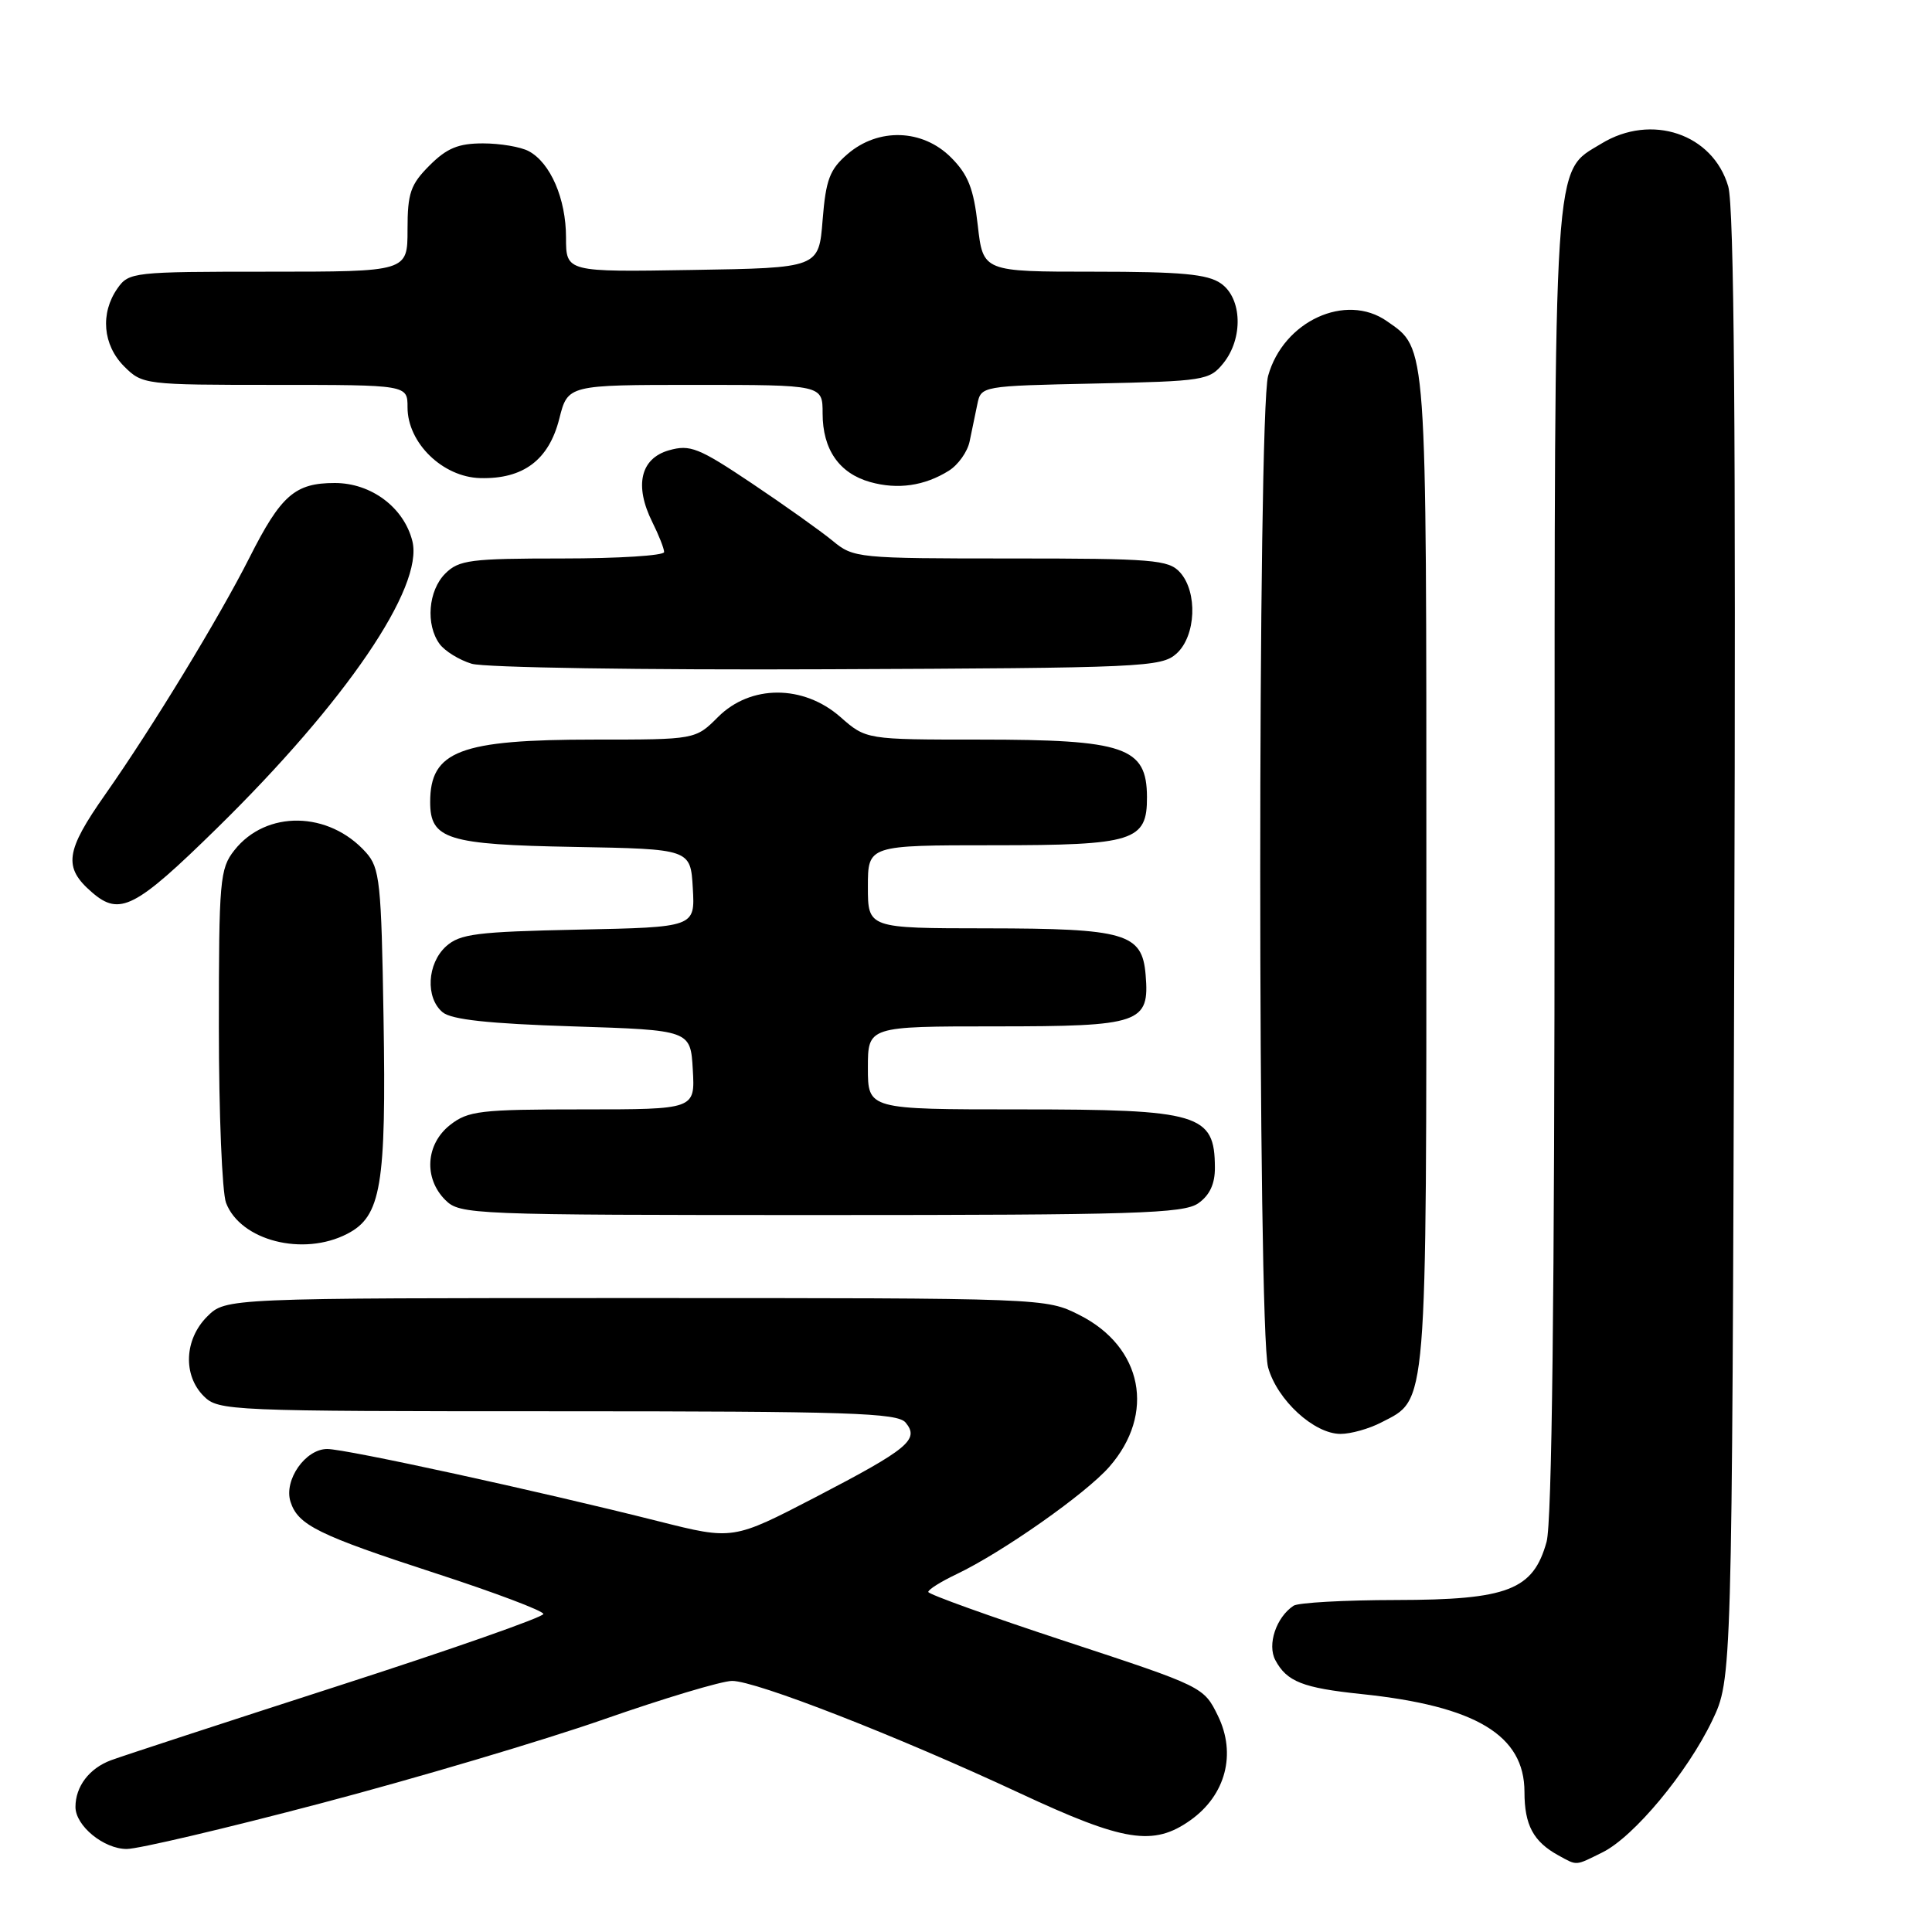 <?xml version="1.0" encoding="UTF-8" standalone="no"?>
<!DOCTYPE svg PUBLIC "-//W3C//DTD SVG 1.1//EN" "http://www.w3.org/Graphics/SVG/1.1/DTD/svg11.dtd" >
<svg xmlns="http://www.w3.org/2000/svg" xmlns:xlink="http://www.w3.org/1999/xlink" version="1.1" viewBox="0 0 256 256">
 <g >
 <path fill="currentColor"
d=" M 212.35 245.44 C 216.50 243.38 223.57 234.88 226.87 228.00 C 229.50 222.50 229.50 222.50 229.80 125.50 C 230.02 56.71 229.78 27.40 229.00 24.70 C 226.97 17.74 218.82 14.98 212.19 19.03 C 205.76 22.95 206.00 19.18 205.99 114.22 C 205.99 171.69 205.64 201.77 204.93 204.30 C 203.16 210.69 199.80 211.99 185.00 212.01 C 178.12 212.02 172.00 212.36 171.40 212.77 C 169.10 214.30 167.89 217.92 168.99 219.98 C 170.51 222.83 172.63 223.66 180.39 224.47 C 195.56 226.05 202.00 229.92 202.00 237.45 C 202.00 241.83 203.18 244.03 206.50 245.85 C 209.04 247.24 208.67 247.26 212.35 245.44 Z  M 42.51 238.95 C 55.13 235.63 71.99 230.62 79.98 227.83 C 87.96 225.04 95.62 222.74 97.00 222.73 C 100.12 222.71 118.89 230.03 135.16 237.62 C 148.96 244.06 152.84 244.67 157.75 241.18 C 162.41 237.86 163.85 232.40 161.38 227.35 C 159.51 223.52 159.40 223.47 141.25 217.50 C 131.22 214.20 123.00 211.25 123.00 210.94 C 123.00 210.62 124.68 209.57 126.74 208.59 C 132.82 205.69 143.84 197.95 146.98 194.37 C 153.15 187.34 151.42 178.48 143.04 174.25 C 138.58 172.00 138.58 172.00 84.24 172.00 C 29.91 172.00 29.91 172.00 27.45 174.45 C 24.42 177.48 24.22 182.22 27.00 185.00 C 28.94 186.94 30.33 187.00 73.88 187.00 C 112.55 187.00 118.93 187.21 120.00 188.50 C 121.86 190.75 120.37 191.98 108.07 198.38 C 97.12 204.06 97.12 204.06 87.31 201.59 C 71.43 197.58 45.85 192.00 43.36 192.00 C 40.46 192.00 37.59 196.12 38.49 198.98 C 39.48 202.09 42.15 203.40 57.75 208.48 C 65.59 211.03 72.00 213.45 72.00 213.86 C 72.00 214.28 59.74 218.58 44.75 223.41 C 29.76 228.25 16.25 232.67 14.71 233.24 C 11.83 234.31 10.00 236.71 10.00 239.43 C 10.00 241.93 13.75 245.00 16.79 245.00 C 18.32 245.00 29.90 242.28 42.51 238.95 Z  M 183.03 188.48 C 189.18 185.31 189.00 187.48 189.00 115.50 C 189.00 44.74 189.11 46.29 183.78 42.56 C 178.33 38.74 170.05 42.55 168.03 49.81 C 166.64 54.83 166.64 176.17 168.03 181.19 C 169.24 185.52 174.12 190.00 177.63 190.00 C 178.99 190.00 181.42 189.32 183.03 188.48 Z  M 46.01 163.49 C 50.51 161.17 51.19 157.12 50.82 134.85 C 50.53 116.88 50.33 115.01 48.50 112.96 C 43.58 107.45 35.26 107.31 31.05 112.67 C 29.13 115.10 29.00 116.63 29.00 136.07 C 29.00 147.51 29.43 158.00 29.95 159.38 C 31.86 164.39 40.16 166.52 46.01 163.49 Z  M 158.78 159.44 C 160.29 158.38 161.00 156.87 160.98 154.69 C 160.95 147.59 158.95 147.00 135.07 147.00 C 115.00 147.00 115.00 147.00 115.00 141.50 C 115.00 136.00 115.00 136.00 131.93 136.00 C 151.16 136.00 152.34 135.59 151.80 129.15 C 151.34 123.67 149.14 123.03 130.75 123.01 C 115.00 123.00 115.00 123.00 115.00 117.50 C 115.00 112.00 115.00 112.00 131.67 112.00 C 150.27 112.00 152.01 111.45 151.98 105.60 C 151.95 98.99 149.07 98.00 129.82 98.00 C 114.76 98.00 114.76 98.00 111.35 95.00 C 106.45 90.70 99.45 90.70 95.15 95.00 C 92.15 98.00 92.15 98.00 78.73 98.00 C 60.93 98.00 57.00 99.50 57.00 106.28 C 57.00 111.21 59.28 111.92 76.05 112.22 C 91.50 112.50 91.50 112.50 91.80 117.68 C 92.10 122.86 92.10 122.86 76.65 123.18 C 63.14 123.46 60.94 123.74 59.10 125.40 C 56.59 127.68 56.35 132.22 58.65 134.13 C 59.83 135.11 64.76 135.64 75.90 136.00 C 91.50 136.50 91.50 136.50 91.80 141.75 C 92.10 147.00 92.10 147.00 77.19 147.00 C 63.61 147.00 62.03 147.19 59.63 149.07 C 56.41 151.61 56.12 156.12 59.00 159.00 C 60.94 160.94 62.33 161.00 108.78 161.00 C 150.40 161.00 156.84 160.80 158.78 159.44 Z  M 28.74 109.75 C 45.83 92.99 56.17 77.80 54.64 71.70 C 53.52 67.24 49.19 64.00 44.36 64.00 C 39.08 64.00 37.23 65.62 33.05 73.90 C 29.05 81.82 20.17 96.41 13.98 105.22 C 8.64 112.82 8.35 114.93 12.20 118.25 C 15.86 121.42 17.92 120.36 28.74 109.75 Z  M 155.90 86.60 C 158.48 84.26 158.72 78.45 156.35 75.83 C 154.84 74.17 152.77 74.00 133.92 74.00 C 113.63 74.00 113.09 73.95 110.33 71.66 C 108.77 70.38 103.96 66.95 99.63 64.05 C 92.57 59.32 91.44 58.87 88.63 59.67 C 84.86 60.75 84.03 64.34 86.43 69.17 C 87.29 70.89 88.00 72.69 88.00 73.15 C 88.00 73.62 81.92 74.00 74.50 74.00 C 62.33 74.00 60.80 74.20 59.00 76.00 C 56.74 78.26 56.38 82.77 58.25 85.33 C 58.94 86.27 60.85 87.45 62.50 87.95 C 64.16 88.46 85.23 88.79 109.65 88.68 C 151.51 88.51 153.90 88.40 155.90 86.60 Z  M 125.73 62.37 C 126.96 61.60 128.20 59.86 128.48 58.49 C 128.77 57.12 129.23 54.91 129.50 53.57 C 130.00 51.15 130.03 51.14 145.09 50.82 C 159.56 50.51 160.26 50.40 162.09 48.14 C 164.75 44.85 164.60 39.53 161.78 37.56 C 160.01 36.32 156.55 36.00 144.91 36.00 C 130.26 36.00 130.26 36.00 129.56 29.86 C 129.01 24.97 128.28 23.13 126.01 20.86 C 122.24 17.09 116.39 16.90 112.31 20.41 C 109.94 22.45 109.43 23.79 109.00 29.16 C 108.50 35.50 108.50 35.50 91.75 35.77 C 75.00 36.05 75.00 36.05 75.00 31.47 C 75.00 26.34 72.94 21.57 70.06 20.03 C 69.00 19.46 66.27 19.00 63.99 19.00 C 60.74 19.00 59.21 19.63 56.92 21.92 C 54.39 24.45 54.00 25.59 54.00 30.42 C 54.00 36.00 54.00 36.00 35.56 36.00 C 17.63 36.00 17.07 36.06 15.56 38.22 C 13.26 41.51 13.62 45.71 16.45 48.55 C 18.87 50.96 19.16 51.00 36.45 51.00 C 54.00 51.00 54.00 51.00 54.00 53.98 C 54.00 58.69 58.66 63.22 63.63 63.35 C 69.34 63.50 72.73 60.95 74.11 55.48 C 75.24 51.00 75.24 51.00 92.12 51.00 C 109.00 51.00 109.00 51.00 109.00 54.78 C 109.00 59.55 111.19 62.71 115.29 63.87 C 118.95 64.90 122.50 64.39 125.73 62.37 Z "/>
</g>
</svg>